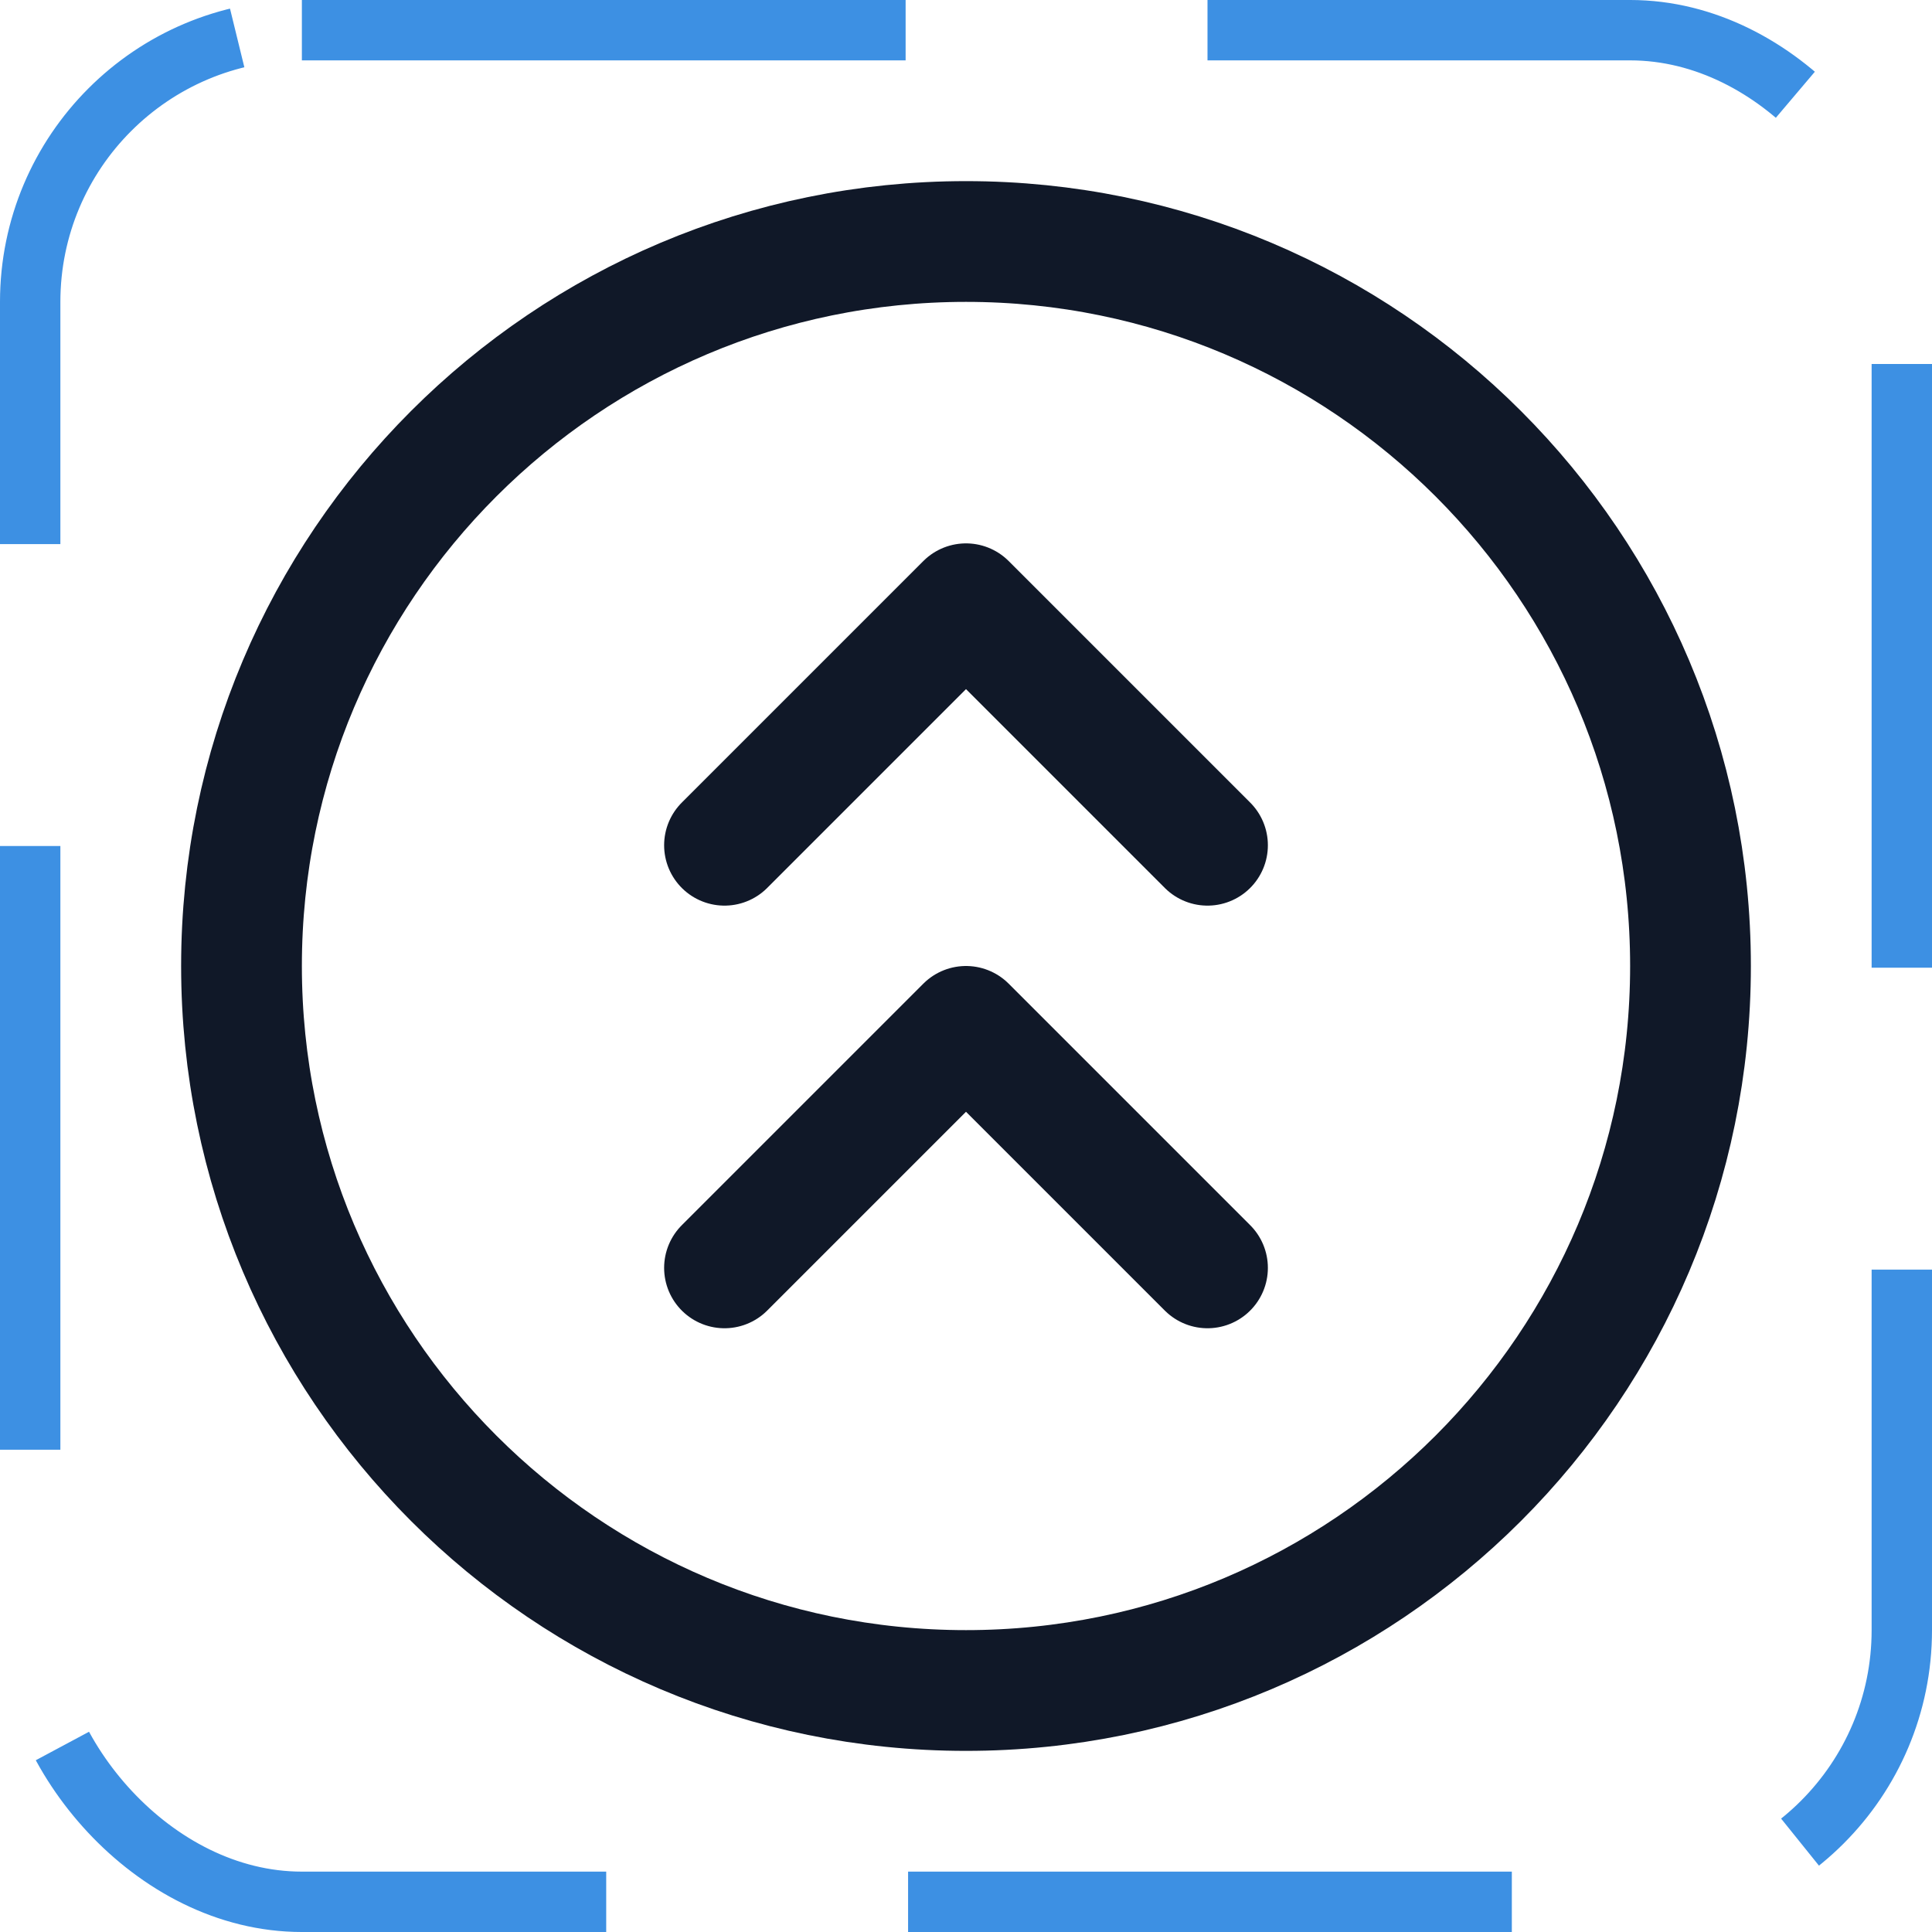 <svg width="32" height="32" viewBox="0 0 32 32" fill="none" xmlns="http://www.w3.org/2000/svg"><g id="Icon-ChevronCircleDoubleUp"><g clip-path="url(#clip0_4_1358)"><g id="size=md (32px)"><g id="CaretCircleDoubleUp"><path id="Vector" d="M16 28C22.627 28 28 22.627 28 16C28 9.373 22.627 4 16 4C9.373 4 4 9.373 4 16C4 22.627 9.373 28 16 28Z" stroke="#101828" stroke-width="2" stroke-linecap="round" stroke-linejoin="round"/><path id="Vector_2" d="M12 21L16 17L20 21" stroke="#101828" stroke-width="2" stroke-linecap="round" stroke-linejoin="round"/><path id="Vector_3" d="M12 14L16 10L20 14" stroke="#101828" stroke-width="2" stroke-linecap="round" stroke-linejoin="round"/></g></g></g><rect x="0.5" y="0.5" width="31" height="31" rx="4.5" stroke="#3D90E3" stroke-dasharray="10 5"/></g><defs><clipPath id="clip0_4_1358"><rect width="32" height="32" rx="5" fill="white"/></clipPath></defs></svg>